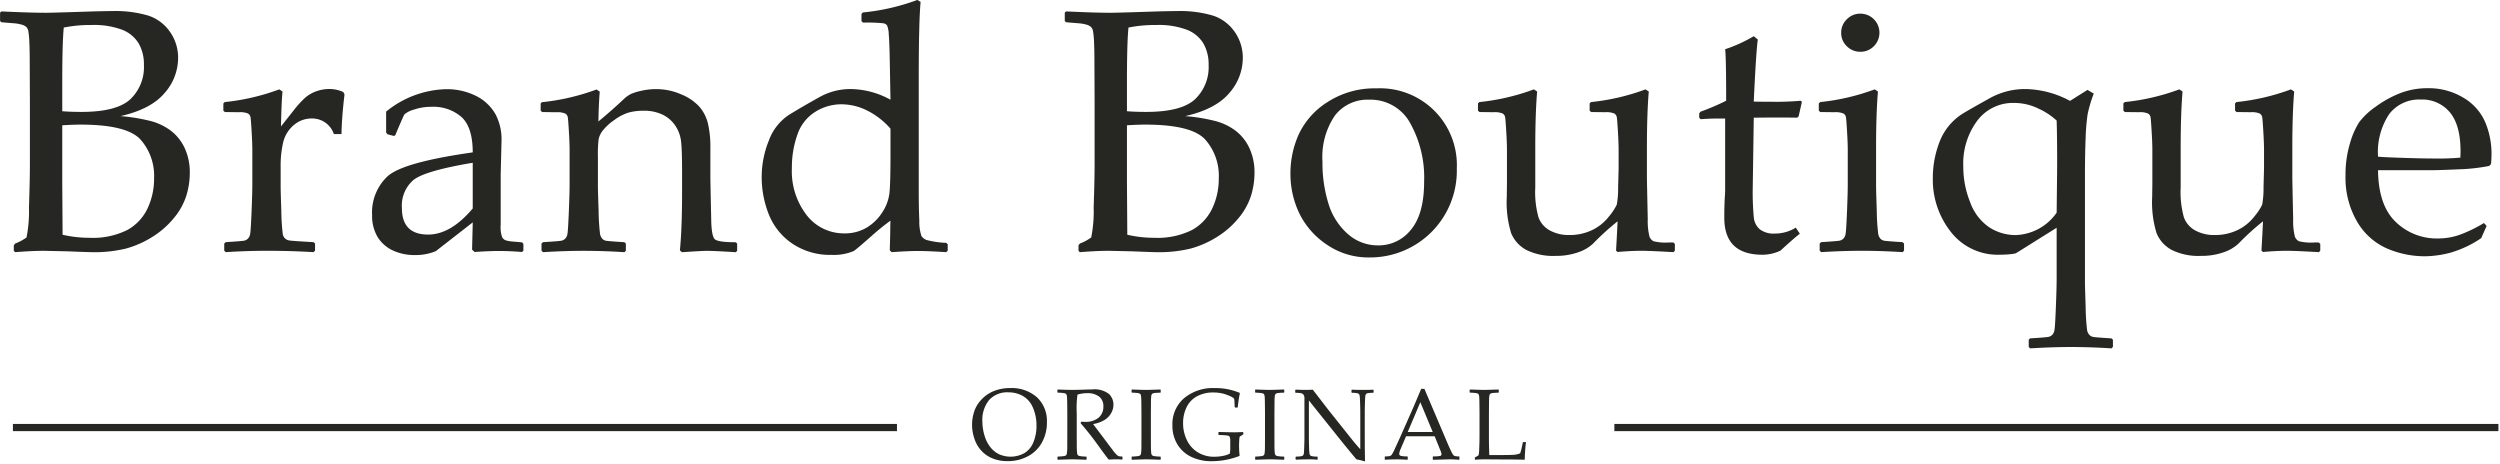 <?xml version="1.0" encoding="utf-8"?><svg width="345" height="64" viewBox="0 0 345 64" xmlns="http://www.w3.org/2000/svg" xmlns:xlink="http://www.w3.org/1999/xlink"><svg width="344.781" height="63.688" viewBox="0 0 344.781 63.688" id="L1VzZXJzL2t1a2tvbWFoL3Byb2plY3RzL2JyYW5kLWJvdXRpcXVlL3NyYy9tb2R1bGVzL2hlYWRlci9zcHJpdGUtbG9nby5zdmc="><defs><style>.acls-1{fill:#262623;fill-rule:evenodd}</style></defs><path id="aOriginal" class="acls-1" d="M389.194 367.717a5.344 5.344 0 0 1 1.158.222 1.5 1.5 0 0 1 .526.315 1.228 1.228 0 0 1 .268.655 13.447 13.447 0 0 1 .129 1.555q.047 1.086.047 2.817l.023 5.307v8.58q0 2.058-.128 5.961a18.35 18.35 0 0 1-.339 4.139 6.7 6.7 0 0 1-1.567.841l-.187.234v.771l.187.187q2.315-.186 3.9-.187.258 0 3.367.071 2.805.115 3.367.116a18.423 18.423 0 0 0 4.617-.49 13.416 13.416 0 0 0 3.635-1.59 11.945 11.945 0 0 0 3.028-2.642 9.143 9.143 0 0 0 1.718-3.109 10.742 10.742 0 0 0 .468-3.086 7.967 7.967 0 0 0-.69-3.414 6.41 6.41 0 0 0-1.882-2.4 7.966 7.966 0 0 0-2.829-1.368 25.176 25.176 0 0 0-4.161-.678q4.208-.959 6.078-3.179a7.332 7.332 0 0 0 1.871-4.816 6.179 6.179 0 0 0-1.123-3.636 5.847 5.847 0 0 0-2.969-2.232 15.948 15.948 0 0 0-5-.632q-.817 0-2.642.047-5.658.188-6.475.187-2.175 0-6.172-.187l-.188.164v1.169l.188.163zm6.617 7.925q0-5.236.21-7.341a18.672 18.672 0 0 1 3.834-.351 11.121 11.121 0 0 1 4.22.655 4.615 4.615 0 0 1 2.279 1.882 5.768 5.768 0 0 1 .725 2.981 6.108 6.108 0 0 1-1.894 4.746q-1.893 1.73-6.733 1.73-1.473 0-2.641-.094v-4.208zm0 14.121v-7.972q1.471-.093 2.524-.094 6.336 0 8.242 2.023a7.537 7.537 0 0 1 1.905 5.388 9.59 9.59 0 0 1-.9 4.15 6.617 6.617 0 0 1-2.794 2.981 10.661 10.661 0 0 1-5.237 1.075 16.207 16.207 0 0 1-3.694-.42zm22.419-11.175l-.187.187v1l.21.187 1.964.023a2.772 2.772 0 0 1 1.216.176.729.729 0 0 1 .362.549q.058.375.152 1.987t.094 2.549v4.605q0 1.311-.106 3.87t-.187 3.016a1.249 1.249 0 0 1-.3.678 1.07 1.07 0 0 1-.514.292q-.292.069-2.56.21l-.21.187v.982l.21.21q2.922-.186 5.611-.187 3.39 0 6.5.187l.211-.21v-.982l-.211-.187q-2.969-.164-3.331-.234a1.044 1.044 0 0 1-.912-.888 27.8 27.8 0 0 1-.2-3.156q-.093-2.736-.093-3.437v-2.595a14.245 14.245 0 0 1 .362-3.518 4.464 4.464 0 0 1 1.438-2.315 3.756 3.756 0 0 1 2.525-.923 3.138 3.138 0 0 1 3.016 2.15h1.052q.046-2.361.421-5.47l-.164-.328a4.584 4.584 0 0 0-1.94-.42 5.239 5.239 0 0 0-1.824.327 4.8 4.8 0 0 0-1.555.923 13.746 13.746 0 0 0-1.531 1.695l-1.753 2.221q.069-3.459.21-4.816l-.444-.3a30.464 30.464 0 0 1-7.528 1.754zm23.541 4.559q1.1-2.619 1.263-2.864a3.183 3.183 0 0 1 1.274-.643 7.279 7.279 0 0 1 2.467-.4 5.887 5.887 0 0 1 4.138 1.415q1.542 1.415 1.543 4.874-9.586 1.356-11.737 3.285a6.836 6.836 0 0 0-2.15 5.366 5.718 5.718 0 0 0 .713 2.945 4.846 4.846 0 0 0 2.057 1.894 7.063 7.063 0 0 0 3.215.678 7.187 7.187 0 0 0 2.805-.538l5.1-3.974-.094 3.764.351.327q1.963-.139 3.366-.14 1.473 0 3.18.14l.187-.187v-.935l-.187-.211-1.333-.116a3.968 3.968 0 0 1-.958-.176 1.013 1.013 0 0 1-.456-.409 4.235 4.235 0 0 1-.2-1.73v-6.967l.117-4.7a7.437 7.437 0 0 0-.8-3.518 6.3 6.3 0 0 0-2.571-2.514 8.978 8.978 0 0 0-4.466-1 13.664 13.664 0 0 0-8.089 3.086v2.9l.187.234.912.234zm10.685 10.123q-3.041 3.6-6.149 3.6-3.624 0-3.624-3.647a4.651 4.651 0 0 1 1.613-3.9q1.614-1.263 8.16-2.361v6.312zm9.561-14.682l-.187.187v1l.21.187 1.96.028a2.772 2.772 0 0 1 1.216.176.729.729 0 0 1 .362.549q.058.375.152 1.987t.094 2.549v4.605q0 1.311-.106 3.87t-.187 3.016a1.256 1.256 0 0 1-.3.678 1.07 1.07 0 0 1-.514.292q-.293.069-2.56.21l-.21.187v.982l.21.21q2.922-.186 5.611-.187 2.712 0 5.634.187l.187-.21v-.982l-.21-.187q-2.221-.139-2.525-.2a.959.959 0 0 1-.514-.268 1.37 1.37 0 0 1-.316-.678 30.4 30.4 0 0 1-.2-3.262q-.093-2.793-.093-3.308v-4.068a17.338 17.338 0 0 1 .1-2.443 2.959 2.959 0 0 1 .62-1.239 7.408 7.408 0 0 1 1.589-1.426 6.613 6.613 0 0 1 1.941-1 7.674 7.674 0 0 1 2.08-.246 5.8 5.8 0 0 1 2.619.55 4.422 4.422 0 0 1 1.753 1.543 4.886 4.886 0 0 1 .783 2.209q.129 1.215.129 3.974v3.063q0 4.887-.3 7.925l.281.257q2.805-.186 3.413-.187 1.052 0 4.021.187l.187-.187v-1l-.187-.187q-2.454 0-2.9-.421t-.491-2.641q-.117-5.424-.117-5.822v-4.114a14.523 14.523 0 0 0-.327-3.344 5.54 5.54 0 0 0-1.181-2.349 6.868 6.868 0 0 0-2.525-1.719 8.586 8.586 0 0 0-3.448-.724 9.1 9.1 0 0 0-2.057.233 7.4 7.4 0 0 0-1.438.445 4.069 4.069 0 0 0-.924.654q-1.683 1.59-3.553 3.133.047-2.549.187-4.115l-.444-.3a30.475 30.475 0 0 1-7.528 1.754zm44.3-10.965a21.04 21.04 0 0 1 2.84.094.835.835 0 0 1 .48.292 3.653 3.653 0 0 1 .233 1.262q.094 1.065.141 3.776l.093 5.214a11.607 11.607 0 0 0-5.658-1.473 8.762 8.762 0 0 0-4.29 1.2q-2.162 1.2-4 2.326a7.158 7.158 0 0 0-2.829 3.565 13.364 13.364 0 0 0-.994 5.085 13.867 13.867 0 0 0 .959 5.062 8.772 8.772 0 0 0 3.214 4.056 9.275 9.275 0 0 0 5.483 1.59 7.011 7.011 0 0 0 3.062-.538q.585-.421 2.478-2.1 1.287-1.146 2.572-2.081c-.015.514-.023.811-.023.888q0 .912-.07 3.2l.257.257q2.337-.163 3.6-.163 1.4 0 3.928.163l.21-.21v-.888l-.21-.187a12.328 12.328 0 0 1-2.724-.4 1.506 1.506 0 0 1-.689-.537 6.126 6.126 0 0 1-.293-2.093q-.082-1.764-.082-4.126v-15.308q0-8.089.258-10.778l-.445-.281a29.783 29.783 0 0 1-7.528 1.73l-.187.211v.982zm3.787 18.633q0 3.554-.14 4.886a6.127 6.127 0 0 1-.994 2.665 6.482 6.482 0 0 1-2.174 2.116 5.815 5.815 0 0 1-3.027.783 6.493 6.493 0 0 1-5.2-2.478 9.911 9.911 0 0 1-2.069-6.569 13.4 13.4 0 0 1 .748-4.547 5.947 5.947 0 0 1 2.443-3.157 6.757 6.757 0 0 1 3.659-1.063 7.982 7.982 0 0 1 3.542.865 10.433 10.433 0 0 1 3.214 2.5v4zm26.019-18.539a5.332 5.332 0 0 1 1.157.222 1.489 1.489 0 0 1 .526.315 1.228 1.228 0 0 1 .269.655 13.682 13.682 0 0 1 .129 1.555q.046 1.086.046 2.817l.024 5.307v8.58q0 2.058-.129 5.961a18.279 18.279 0 0 1-.339 4.139 6.66 6.66 0 0 1-1.566.841l-.187.234v.771l.187.187q2.314-.186 3.9-.187.257 0 3.367.071 2.8.115 3.366.116a18.426 18.426 0 0 0 4.618-.49 13.429 13.429 0 0 0 3.635-1.59 11.962 11.962 0 0 0 3.028-2.642 9.143 9.143 0 0 0 1.718-3.109 10.742 10.742 0 0 0 .468-3.086 7.982 7.982 0 0 0-.69-3.414 6.41 6.41 0 0 0-1.882-2.4 7.966 7.966 0 0 0-2.829-1.368 25.176 25.176 0 0 0-4.161-.678q4.208-.959 6.078-3.179a7.331 7.331 0 0 0 1.87-4.816 6.185 6.185 0 0 0-1.122-3.636 5.847 5.847 0 0 0-2.969-2.232 15.948 15.948 0 0 0-5-.632q-.819 0-2.642.047-5.658.188-6.476.187-2.173 0-6.172-.187l-.187.164v1.169l.187.163zm6.616 7.925q0-5.236.211-7.341a18.665 18.665 0 0 1 3.834-.351 11.121 11.121 0 0 1 4.22.655 4.615 4.615 0 0 1 2.279 1.882 5.768 5.768 0 0 1 .725 2.981 6.108 6.108 0 0 1-1.894 4.746q-1.893 1.73-6.733 1.73-1.473 0-2.642-.094v-4.208zm0 14.121v-7.972q1.473-.093 2.525-.094 6.336 0 8.241 2.023a7.537 7.537 0 0 1 1.906 5.388 9.591 9.591 0 0 1-.9 4.15 6.615 6.615 0 0 1-2.793 2.981 10.664 10.664 0 0 1-5.237 1.075 16.2 16.2 0 0 1-3.694-.42zm23.787 4.185a11.008 11.008 0 0 0 3.8 4.313 10.084 10.084 0 0 0 5.845 1.765 11.961 11.961 0 0 0 12.087-12.274 10.595 10.595 0 0 0-11.082-11.058 11.93 11.93 0 0 0-6.744 1.882 10.544 10.544 0 0 0-3.987 4.466 13.106 13.106 0 0 0-1.145 5.365 12.6 12.6 0 0 0 1.228 5.541zm4.9-13.49a5.671 5.671 0 0 1 4.746-2.2 6.227 6.227 0 0 1 5.623 3.179 15.394 15.394 0 0 1 1.952 8.159q0 4.4-1.8 6.581a5.655 5.655 0 0 1-4.559 2.186 6.209 6.209 0 0 1-4.162-1.566 9 9 0 0 1-2.665-4.15 18.87 18.87 0 0 1-.841-5.856 10.156 10.156 0 0 1 1.706-6.333zm19.941-1.87l-.187.187v1l.211.187 1.964.023a2.764 2.764 0 0 1 1.215.176.728.728 0 0 1 .363.549q.057.375.152 1.987t.093 2.549v4.559l-.023 1.847a14.524 14.524 0 0 0 .608 5.038 4.635 4.635 0 0 0 2.069 2.291 8.325 8.325 0 0 0 4.079.83 9.034 9.034 0 0 0 3.086-.491 5.6 5.6 0 0 0 2.081-1.216 35.705 35.705 0 0 1 3.367-3.062q-.071 1.659-.211 4.044l.211.187q1.869-.164 3.3-.164 1.122 0 4.419.187l.187-.21v-.935l-.211-.187h-.654a6.789 6.789 0 0 1-2.081-.175 1.208 1.208 0 0 1-.549-.608 8.663 8.663 0 0 1-.246-2.42q-.117-5.378-.117-5.728v-4.114q0-4.724.257-7.786l-.444-.3a30.464 30.464 0 0 1-7.528 1.754l-.187.187v1l.211.187 1.963.023a2.772 2.772 0 0 1 1.216.176.729.729 0 0 1 .362.549q.058.375.152 1.987t.094 2.549v2.525l-.07 2.618a11.958 11.958 0 0 1-.187 2.361 7.693 7.693 0 0 1-1.087 1.637 6.439 6.439 0 0 1-2.35 1.882 7.158 7.158 0 0 1-3.109.666 5.437 5.437 0 0 1-2.666-.619 3.4 3.4 0 0 1-1.578-1.789 12.937 12.937 0 0 1-.455-4.161v-5.447q0-4.724.257-7.786l-.445-.3a30.464 30.464 0 0 1-7.528 1.754zm30.556 2.361q1.355-.093 2.408-.093h.958v9.7q0 .42-.023.818-.095 1.31-.094 3.18 0 5.1 5.261 5.1a5.862 5.862 0 0 0 2.478-.561q2.127-1.94 2.688-2.338l-.561-.841a5.442 5.442 0 0 1-2.9.818 3.135 3.135 0 0 1-2.045-.573 2.449 2.449 0 0 1-.842-1.59 37.448 37.448 0 0 1-.152-4.313l.14-9.515q2.058-.024 3.367-.024 1.449 0 2.642.024l.187-.211.444-1.964-.164-.163a38.569 38.569 0 0 1-3.951.14q-1.356 0-2.525-.023.327-7.084.561-8.557l-.561-.468a20.166 20.166 0 0 1-3.951 1.8q.141 1 .141 7.107a33.214 33.214 0 0 1-3.554 1.519l-.164.234v.608zm20.163-13.793a2.526 2.526 0 0 0-.783 1.87 2.487 2.487 0 0 0 .783 1.858 2.577 2.577 0 0 0 1.859.76 2.547 2.547 0 0 0 1.87-.771 2.631 2.631 0 0 0-1.87-4.489 2.557 2.557 0 0 0-1.859.772zm-3.686 11.432l-.187.187v1l.21.187 1.964.023a2.772 2.772 0 0 1 1.216.176.729.729 0 0 1 .362.549q.058.375.152 1.987t.094 2.549v4.605q0 1.311-.106 3.87t-.187 3.016a1.249 1.249 0 0 1-.3.678 1.07 1.07 0 0 1-.514.292q-.293.069-2.56.21l-.21.187v.982l.21.21q2.922-.186 5.611-.187 2.712 0 5.634.187l.187-.21v-.982l-.21-.187q-2.221-.139-2.525-.2a.959.959 0 0 1-.514-.268 1.37 1.37 0 0 1-.316-.678 30.7 30.7 0 0 1-.2-3.262q-.093-2.793-.093-3.308v-5.283q0-4.724.257-7.786l-.444-.3a30.464 30.464 0 0 1-7.528 1.754zm34.483-.164a13.416 13.416 0 0 0-6.149-1.636A10.005 10.005 0 0 0 661.9 378q-3.577 1.988-4.138 2.385a7.992 7.992 0 0 0-2.712 3.273 13.657 13.657 0 0 0-1.1 5.424 11.6 11.6 0 0 0 2.49 7.423 8.173 8.173 0 0 0 6.768 3.144 12.964 12.964 0 0 0 1.426-.07 4.138 4.138 0 0 0 .736-.117c.071-.031.293-.164.667-.4l5-3.133v6.944q0 1.332-.105 3.974t-.187 3.133a1.3 1.3 0 0 1-.3.713 1.077 1.077 0 0 1-.515.292q-.292.071-2.56.21l-.187.187v.982l.187.211q3.109-.187 5.611-.187 2.712 0 5.635.187l.187-.211v-.982l-.211-.187q-2.221-.139-2.513-.2a1.029 1.029 0 0 1-.514-.269 1.316 1.316 0 0 1-.328-.678 30.53 30.53 0 0 1-.2-3.261q-.094-2.795-.094-3.309v-14.767q0-2.922.094-5.155a28.578 28.578 0 0 1 .269-3.261 17.549 17.549 0 0 1 .853-2.876l-.865-.514zm-1.777 8.744q0 .841-.07 6.686a7.2 7.2 0 0 1-5.634 3.086 6.689 6.689 0 0 1-3.636-1.052 7.007 7.007 0 0 1-2.642-3.425 13 13 0 0 1-.97-4.968 9.887 9.887 0 0 1 1.941-6.359 6.156 6.156 0 0 1 5.049-2.431 7.641 7.641 0 0 1 3.46.818 9.48 9.48 0 0 1 2.432 1.613q.071 2.151.07 6.032zm9.327-8.58l-.187.187v1l.211.187 1.963.023a2.769 2.769 0 0 1 1.216.176.73.73 0 0 1 .363.549q.057.375.152 1.987t.093 2.549v4.559l-.023 1.847a14.524 14.524 0 0 0 .608 5.038 4.635 4.635 0 0 0 2.069 2.291 8.319 8.319 0 0 0 4.079.83 9.038 9.038 0 0 0 3.086-.491 5.6 5.6 0 0 0 2.081-1.216 35.581 35.581 0 0 1 3.367-3.062q-.071 1.659-.211 4.044l.211.187q1.869-.164 3.3-.164 1.122 0 4.419.187l.187-.21v-.935l-.211-.187h-.654a6.789 6.789 0 0 1-2.081-.175 1.214 1.214 0 0 1-.55-.608 8.721 8.721 0 0 1-.245-2.42q-.117-5.378-.117-5.728v-4.114q0-4.724.257-7.786l-.444-.3a30.464 30.464 0 0 1-7.528 1.754l-.187.187v1l.21.187 1.964.023a2.772 2.772 0 0 1 1.216.176.729.729 0 0 1 .362.549q.058.375.152 1.987t.094 2.549v2.525l-.07 2.618a11.958 11.958 0 0 1-.187 2.361 7.671 7.671 0 0 1-1.088 1.637 6.427 6.427 0 0 1-2.349 1.882 7.158 7.158 0 0 1-3.109.666 5.435 5.435 0 0 1-2.666-.619 3.4 3.4 0 0 1-1.578-1.789 12.93 12.93 0 0 1-.456-4.161v-5.447q0-4.724.258-7.786l-.445-.3a30.464 30.464 0 0 1-7.528 1.754zM730 395.28a19.591 19.591 0 0 1-3.192 1.567 8.942 8.942 0 0 1-3.144.561 8.119 8.119 0 0 1-5.845-2.291q-2.383-2.292-2.431-7.131h7.5q.865 0 3.554-.117a26.074 26.074 0 0 0 4.278-.467l.258-.258a13.822 13.822 0 0 0 .07-1.4 11.179 11.179 0 0 0-.865-4.372 7.26 7.26 0 0 0-3-3.378 9.212 9.212 0 0 0-4.944-1.321 10.356 10.356 0 0 0-3.834.7 14.929 14.929 0 0 0-3.367 1.87 9.9 9.9 0 0 0-2.256 2.128 10.986 10.986 0 0 0-1.274 2.934 15.012 15.012 0 0 0-.608 4.43 12.011 12.011 0 0 0 1.578 6.313 8.931 8.931 0 0 0 4.091 3.717 13.146 13.146 0 0 0 5.319 1.1 14.449 14.449 0 0 0 3.4-.468 14.83 14.83 0 0 0 4.337-2.034l.748-1.683zm-13.058-15.056a5.2 5.2 0 0 1 4.337-1.987A4.959 4.959 0 0 1 725.3 380q1.473 1.765 1.473 5.389 0 .3-.023.865a36.445 36.445 0 0 1-3.951.117q-1.356 0-4.173-.093t-3.238-.164a9.445 9.445 0 0 1 1.554-5.89zM389 424v-1h122v1H389zm221 0v-1h122v1H610zm-88.339.958a4.491 4.491 0 0 0 .955 1.7 4.18 4.18 0 0 0 1.593 1.109 5.484 5.484 0 0 0 2.046.372 5.836 5.836 0 0 0 2.828-.683 4.72 4.72 0 0 0 1.934-1.91 5.652 5.652 0 0 0 .676-2.769 4.46 4.46 0 0 0-1.379-3.456 5.26 5.26 0 0 0-3.7-1.265 5.834 5.834 0 0 0-2.251.412 4.836 4.836 0 0 0-1.7 1.167 4.428 4.428 0 0 0-1 1.641 5.867 5.867 0 0 0-.002 3.682zm2.077-5.281a3.379 3.379 0 0 1 2.613-1.037 4.072 4.072 0 0 1 2.012.5 3.3 3.3 0 0 1 1.4 1.617 6.111 6.111 0 0 1 .491 2.49 5.834 5.834 0 0 1-.43 2.289 3.041 3.041 0 0 1-1.255 1.5 3.924 3.924 0 0 1-3.476.15 3.446 3.446 0 0 1-1.235-1.02 4.712 4.712 0 0 1-.8-1.644 6.662 6.662 0 0 1-.269-1.791 4.377 4.377 0 0 1 .949-3.054zm9.407-1.037l.054.048a5.822 5.822 0 0 1 .908.075.5.5 0 0 1 .249.123.616.616 0 0 1 .1.3c.021.15.033.485.038 1l.013 1.33v3.159l-.006 1.439a6.243 6.243 0 0 1-.052.942.527.527 0 0 1-.116.276.607.607 0 0 1-.283.106 7.147 7.147 0 0 1-.846.068l-.054.041v.341l.054.055q1.74-.056 1.951-.055.273 0 .758.014l1.2.041.055-.055v-.338l-.055-.041a5.416 5.416 0 0 1-.907-.078.51.51 0 0 1-.249-.126.647.647 0 0 1-.1-.3 9.308 9.308 0 0 1-.041-1l-.007-1.33v-3.159a13.75 13.75 0 0 1 .1-2.558 4.507 4.507 0 0 1 1.35-.2 2.6 2.6 0 0 1 1.624.461 1.609 1.609 0 0 1 .6 1.361 1.946 1.946 0 0 1-.668 1.569 2.776 2.776 0 0 1-1.849.566c-.132 0-.316-.007-.552-.02l-.069.211q1.228 1.4 2.4 3.036 1.01 1.411 1.48 1.985.573-.041 1.058-.041a6.418 6.418 0 0 1 .777.041l.062-.061v-.316l-.055-.054a2.162 2.162 0 0 1-.358-.021.867.867 0 0 1-.27-.113 4.314 4.314 0 0 1-.7-.8q-.54-.705-1.01-1.34l-.969-1.283q-.5-.654-.689-.921a4.414 4.414 0 0 0 1.617-.59 2.664 2.664 0 0 0 .887-.945 2.331 2.331 0 0 0 .3-1.125 2.059 2.059 0 0 0-.614-1.488 3.286 3.286 0 0 0-2.34-.627q-.219 0-.7.013-1.31.048-2.08.048-.7 0-1.945-.054l-.054.047v.341zm10.232-.341v.341l.055.048a5.8 5.8 0 0 1 .907.075.494.494 0 0 1 .249.123.616.616 0 0 1 .1.3c.021.15.033.485.038 1l.014 1.33v3.159l-.007 1.439a6.441 6.441 0 0 1-.051.942.535.535 0 0 1-.116.276.612.612 0 0 1-.283.106 7.147 7.147 0 0 1-.846.068l-.055.041v.341l.055.055q1.738-.056 1.951-.055.273 0 .757.014l1.2.041.054-.055v-.338l-.054-.041a5.433 5.433 0 0 1-.908-.078.52.52 0 0 1-.249-.126.637.637 0 0 1-.1-.3 9.035 9.035 0 0 1-.041-1l-.007-1.33v-3.159l.013-1.569a6.023 6.023 0 0 1 .038-.767.489.489 0 0 1 .153-.352.888.888 0 0 1 .372-.1q.256-.027.727-.041l.054-.048v-.339l-.054-.047q-1.726.054-1.958.054-.26 0-1.1-.027l-.852-.027zm15.349 5.82q-.75.04-1.139.04-.677 0-1.747-.034l-.416-.013-.061.061v.3l.061.062a8.2 8.2 0 0 1 1.163.068.456.456 0 0 1 .338.188 1.94 1.94 0 0 1 .068.672v.757a3.984 3.984 0 0 1-.061.88 3.453 3.453 0 0 1-.972.317 6.176 6.176 0 0 1-1.157.113 4.265 4.265 0 0 1-2.285-.607 3.984 3.984 0 0 1-1.508-1.689 5.28 5.28 0 0 1-.525-2.337 4.928 4.928 0 0 1 .488-2.207 3.358 3.358 0 0 1 1.449-1.511 4.6 4.6 0 0 1 2.211-.518 5.777 5.777 0 0 1 1.1.1 5.066 5.066 0 0 1 1.02.314 3.444 3.444 0 0 1 .631.313.48.48 0 0 1 .147.161 2.285 2.285 0 0 1 .044.416l.034.723.055.055h.314l.054-.048a16.214 16.214 0 0 1 .287-1.917l-.048-.075a8.678 8.678 0 0 0-3.432-.648 6.224 6.224 0 0 0-4.212 1.391 4.7 4.7 0 0 0-1.614 3.753 4.873 4.873 0 0 0 .717 2.674 4.529 4.529 0 0 0 1.937 1.7 6.362 6.362 0 0 0 2.736.573 10.641 10.641 0 0 0 3.841-.717l.041-.068a11.836 11.836 0 0 1-.075-1.289q0-.525.03-.891a2.464 2.464 0 0 1 .051-.4.43.43 0 0 1 .144-.117l.334-.2.027-.082v-.2zm1.7-5.82v.341l.055.048a5.8 5.8 0 0 1 .907.075.494.494 0 0 1 .249.123.616.616 0 0 1 .1.3c.021.15.033.485.038 1l.014 1.33v3.159l-.007 1.439a6.441 6.441 0 0 1-.051.942.543.543 0 0 1-.116.276.617.617 0 0 1-.284.106 7.144 7.144 0 0 1-.845.068l-.055.041v.341l.055.055q1.738-.056 1.951-.055c.181 0 .434 0 .757.014l1.2.041.054-.055v-.338l-.054-.041a5.42 5.42 0 0 1-.908-.078.515.515 0 0 1-.249-.126.647.647 0 0 1-.1-.3 9.6 9.6 0 0 1-.041-1l-.006-1.33v-3.159l.013-1.569a6.023 6.023 0 0 1 .038-.767.489.489 0 0 1 .153-.352.883.883 0 0 1 .372-.1q.257-.027.727-.041l.054-.048v-.339l-.054-.047q-1.727.054-1.958.054-.26 0-1.1-.027l-.852-.027zm7.428 9.592a9.606 9.606 0 0 1 1.147.048l.054-.055v-.32l-.055-.055a3.34 3.34 0 0 1-.748-.061.51.51 0 0 1-.235-.12.553.553 0 0 1-.089-.235 9.185 9.185 0 0 1-.058-.976 42.796 42.796 0 0 1-.023-1.118v-5.233l4.625 5.778 1.453 1.774.484.573a10.876 10.876 0 0 1 1.181.287l-.028-1.849-.006-1.876v-3.241q0-.327.023-1.071t.048-.941a.774.774 0 0 1 .086-.3.434.434 0 0 1 .306-.147 4.439 4.439 0 0 1 .7-.051l.055-.055v-.314l-.062-.061q-.421.035-1.357.034-1.023 0-1.576-.034l-.055.061v.314l.055.055a4.7 4.7 0 0 1 .638.044.658.658 0 0 1 .32.113.486.486 0 0 1 .12.29q.035.214.058 1.016t.024 1.047v5.281q-.6-.656-1.18-1.385l-3.2-4.012-2.176-2.824c-.3.023-.673.034-1.133.034q-.293 0-1.235-.034l-.054.061v.321l.054.055a4.455 4.455 0 0 1 .744.051.555.555 0 0 1 .345.211.856.856 0 0 1 .126.515V425q0 .319-.024 1.064t-.048.955a.653.653 0 0 1-.1.307.5.5 0 0 1-.321.136 4.577 4.577 0 0 1-.665.048l-.062.055v.314l.062.061q.764-.048 1.78-.048zm12.034 0q.662 0 1.542.055l.054-.055v-.355l-.061-.054a3.117 3.117 0 0 1-.928-.089.266.266 0 0 1-.184-.252 2.054 2.054 0 0 1 .2-.689l.743-1.747h3.95l.839 2.081a1.16 1.16 0 0 1 .1.4.227.227 0 0 1-.191.235 5.493 5.493 0 0 1-.955.065l-.055.054v.355l.055.055q1.132-.027 2.265-.062.579 0 1.3.062l.054-.055v-.355l-.054-.054a2.328 2.328 0 0 1-.563-.051.6.6 0 0 1-.212-.126 2.675 2.675 0 0 1-.307-.539q-.222-.458-.392-.846l-.389-.915-2.913-6.849h-.443q-.519 1.234-1.044 2.47l-1.856 4.2-.716 1.555a5.507 5.507 0 0 1-.454.87.549.549 0 0 1-.255.178 3.014 3.014 0 0 1-.642.051l-.061.054v.355l.061.055a20.91 20.91 0 0 1 1.515-.055zm3.336-7.886l1.712 4.114h-3.452zm6.807-1.365l.055.048a5.79 5.79 0 0 1 .907.075.494.494 0 0 1 .249.123.614.614 0 0 1 .1.3c.02.15.033.485.037 1l.014 1.33v2.927q0 1.173-.044 2.006a4.305 4.305 0 0 1-.086.88 2.92 2.92 0 0 1-.463.266l-.055.068v.225l.055.055q.71-.056 1.391-.055l1.992.014q2.109 0 3.4.041l.054-.055q0-.485.058-1.269a10.372 10.372 0 0 1 .113-1.057l-.048-.055h-.334l-.062.055q-.006.1-.146.709a5.721 5.721 0 0 1-.215.785 2.827 2.827 0 0 1-.795.2q-.413.041-2.077.041h-1.392l-.034-1.181q-.013-.45-.014-1.582v-3.016l.014-1.569a6.057 6.057 0 0 1 .037-.767.485.485 0 0 1 .154-.352.878.878 0 0 1 .372-.1q.255-.027.726-.041l.055-.048v-.341l-.055-.047q-1.727.054-1.958.054-.26 0-1.951-.054l-.055.047v.341z" transform="translate(-387.219 -364.5)"/></svg></svg>